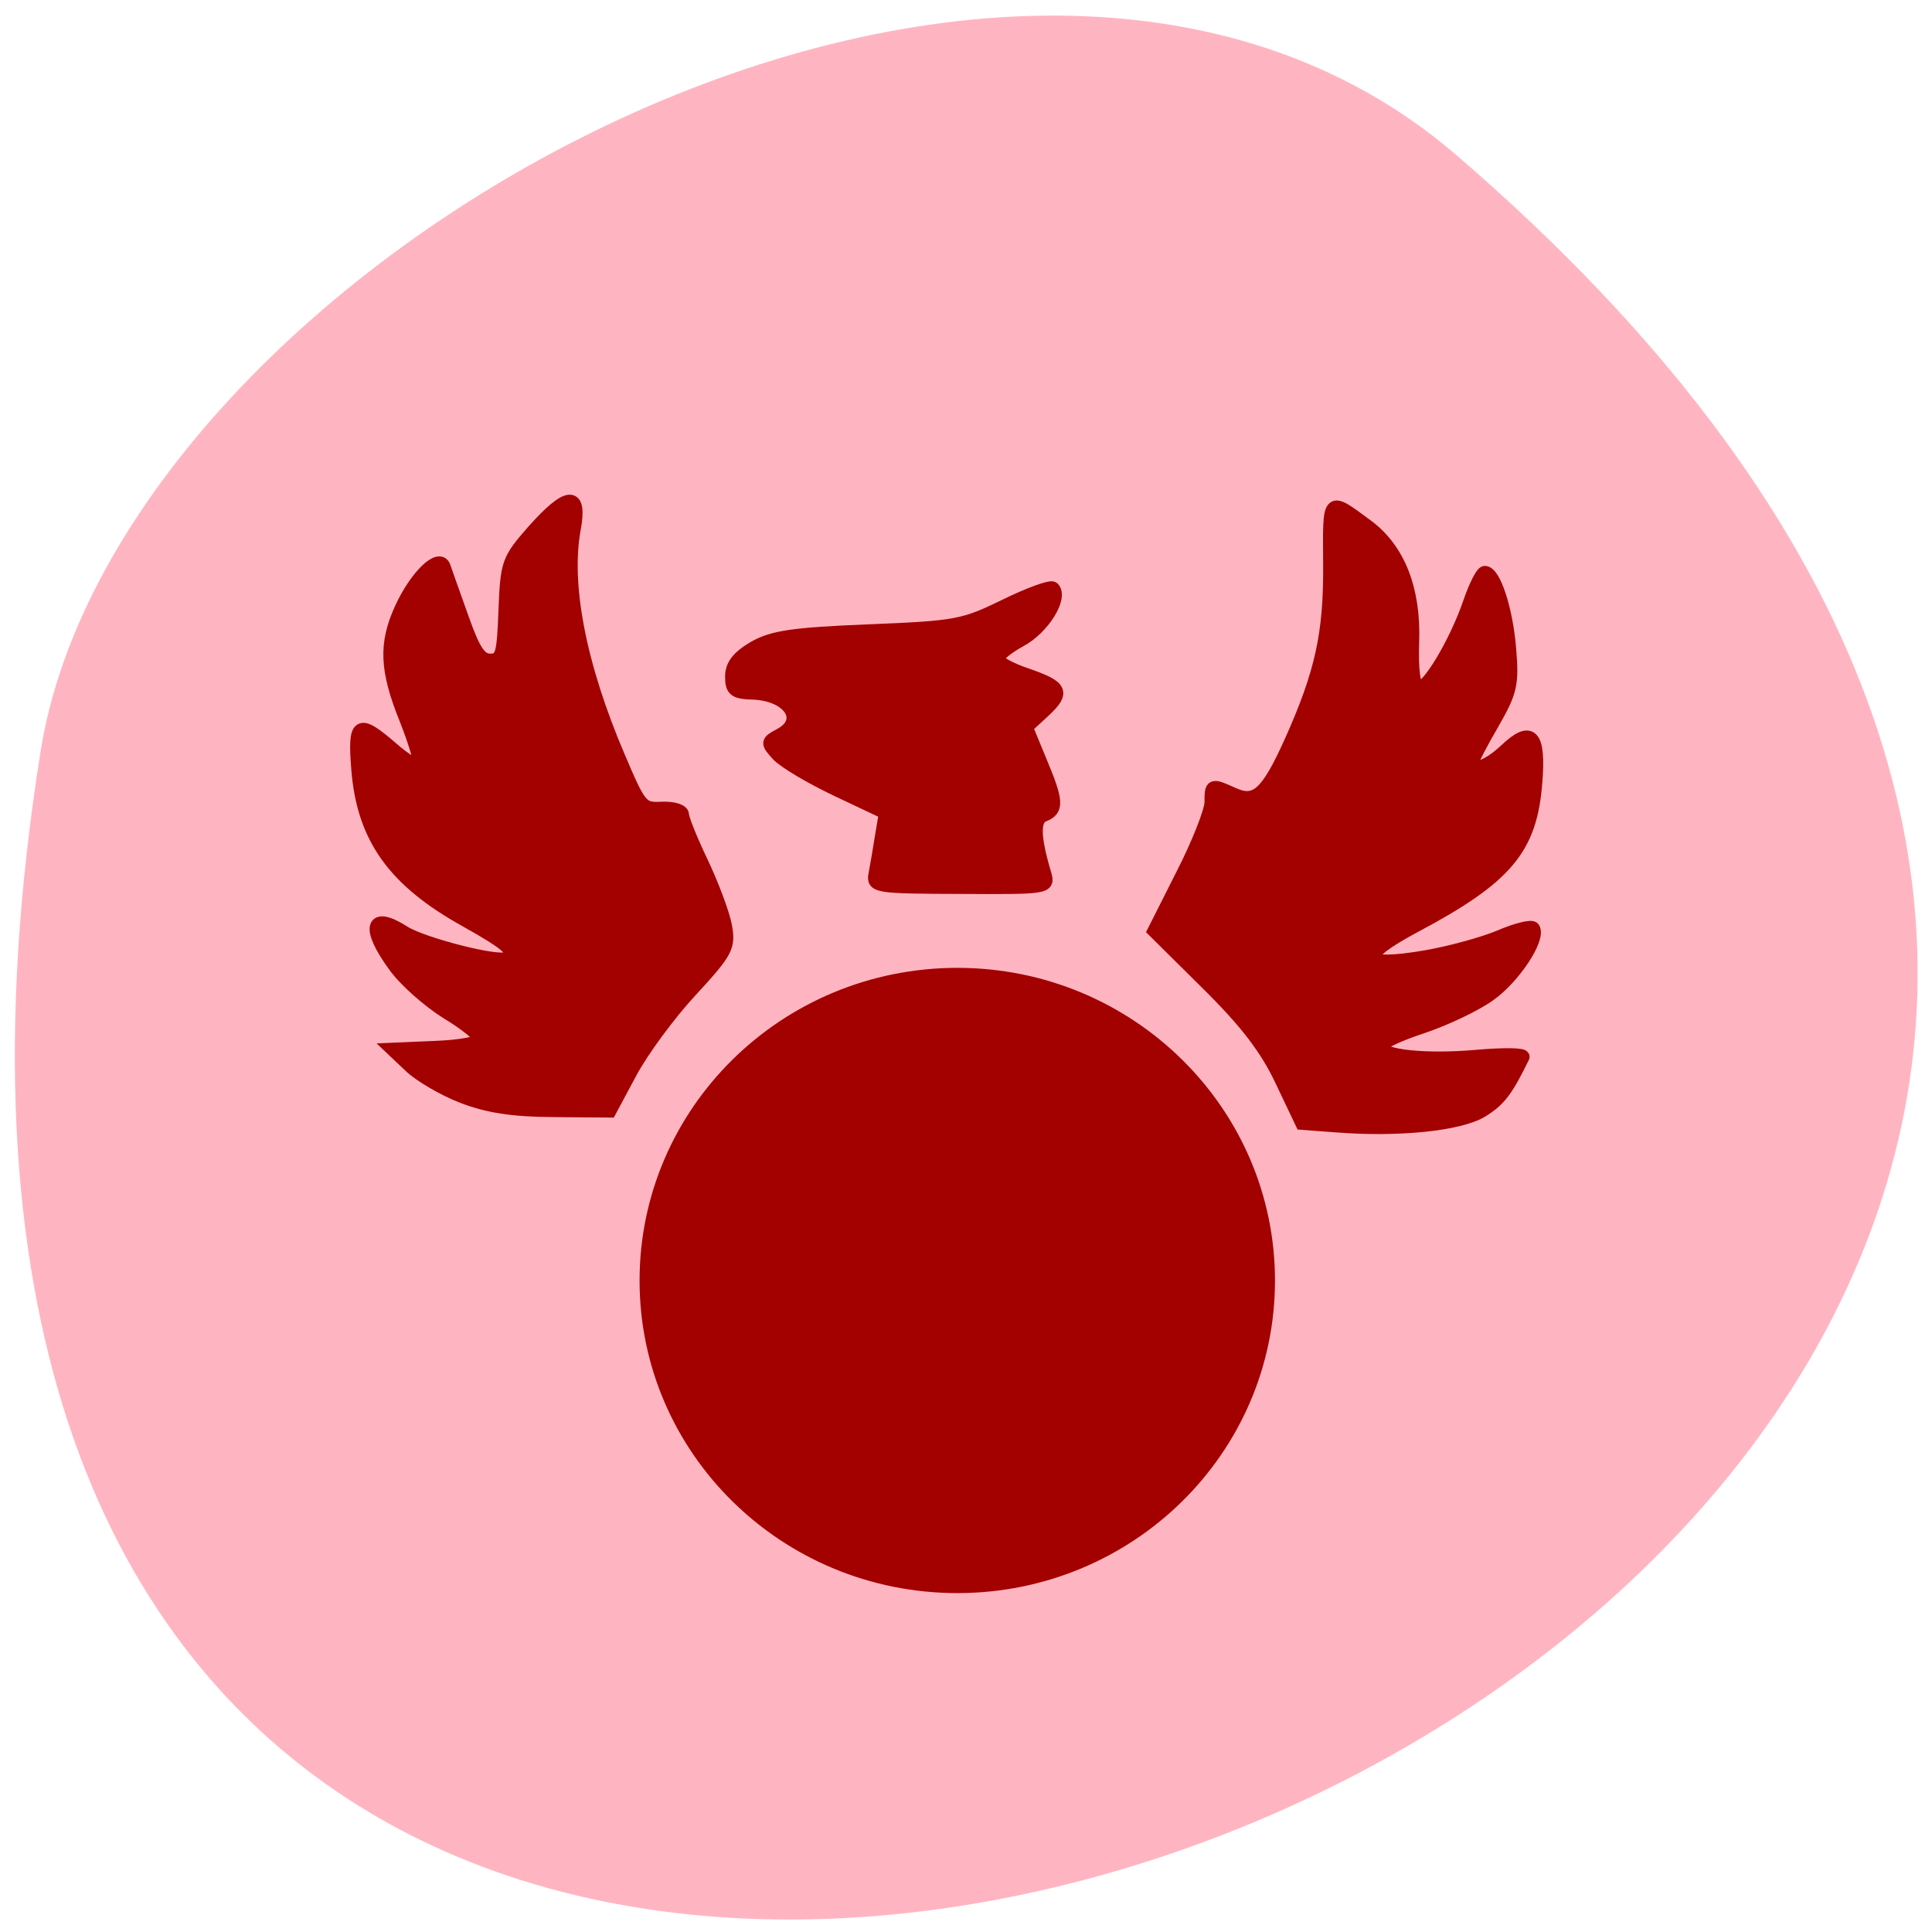 <svg xmlns="http://www.w3.org/2000/svg" viewBox="0 0 32 32"><path d="m 24.11 2.559 c 27.738 23.824 -29.3 46.734 -23.438 9.887 c 1.285 -8.08 15.961 -16.309 23.438 -9.887" fill="#ffb5c1"/><g fill="#a30000" stroke="#a30000"><g stroke-width="1.724" transform="scale(0.125)"><path d="m 177.09 149.19 l -4.594 -0.344 l -2.75 -5.781 c -2 -4.188 -4.625 -7.625 -9.781 -12.719 l -7.06 -7 l 3.781 -7.5 c 2.094 -4.094 3.781 -8.406 3.781 -9.563 c 0 -2.375 0.063 -2.375 2.969 -1.063 c 2.969 1.344 4.469 -0.031 7.563 -6.875 c 4.094 -9.125 5.25 -14.313 5.188 -23.531 c -0.063 -9.188 -0.25 -8.969 4.938 -5.156 c 4.219 3.125 6.313 8.438 6.06 15.438 c -0.125 3.563 0.156 5.813 0.75 6.03 c 1.156 0.375 4.938 -5.906 6.781 -11.281 c 0.75 -2.188 1.656 -4 2.031 -4 c 1.25 0 2.844 4.844 3.281 10.03 c 0.406 4.781 0.188 5.75 -2.25 10 c -1.5 2.563 -2.719 4.938 -2.719 5.219 c 0 1.25 2.219 0.406 4.438 -1.688 c 3.406 -3.25 4.531 -2.063 4 4.344 c -0.688 8.719 -3.906 12.531 -16 18.969 c -7.719 4.125 -7.25 5.531 1.375 4.063 c 3.281 -0.563 7.719 -1.781 9.938 -2.719 c 2.188 -0.938 4.156 -1.406 4.375 -1.063 c 0.844 1.344 -2.531 6.469 -5.75 8.781 c -1.844 1.344 -5.844 3.25 -8.906 4.281 c -3.063 1 -5.563 2.156 -5.563 2.594 c 0 1.281 5.969 1.906 12.688 1.313 c 3.563 -0.313 6.344 -0.281 6.156 0.094 c -2.188 4.469 -3.125 5.719 -5.469 7.156 c -2.906 1.781 -11.09 2.625 -19.25 1.969"/><path d="m 61.25 145.31 c -2.5 -0.969 -5.594 -2.781 -6.906 -4.03 l -2.375 -2.25 l 5.844 -0.25 c 3.188 -0.125 5.813 -0.625 5.813 -1.063 c 0 -0.469 -1.969 -2.063 -4.406 -3.531 c -2.406 -1.5 -5.531 -4.25 -6.906 -6.156 c -3.75 -5.125 -3.156 -7.313 1.188 -4.531 c 2.5 1.594 12.531 4.156 13.625 3.469 c 1.344 -0.813 0.313 -1.781 -5.438 -5 c -9.5 -5.281 -13.563 -10.969 -14.281 -20.06 c -0.5 -6.281 0.063 -6.625 4.563 -2.719 c 1.688 1.469 3.281 2.469 3.563 2.188 c 0.281 -0.25 -0.531 -2.969 -1.75 -6.06 c -2.656 -6.563 -2.781 -10.03 -0.625 -14.719 c 1.969 -4.281 5.063 -7.25 5.688 -5.5 c 0.219 0.656 1.313 3.719 2.406 6.781 c 1.531 4.344 2.344 5.594 3.688 5.594 c 1.563 0 1.75 -0.688 1.969 -6.594 c 0.25 -6.313 0.406 -6.719 3.75 -10.531 c 4.594 -5.156 6.344 -5.25 5.438 -0.281 c -1.375 7.375 0.719 18.19 5.906 30.28 c 2.813 6.625 3.03 6.875 5.688 6.75 c 1.563 -0.063 2.75 0.313 2.75 0.875 c 0 0.531 1.156 3.406 2.563 6.344 c 1.406 2.969 2.813 6.719 3.125 8.375 c 0.5 2.781 0.188 3.406 -4.594 8.594 c -2.844 3.063 -6.406 7.906 -7.938 10.75 l -2.781 5.188 l -7.5 -0.063 c -5.469 -0.031 -8.75 -0.563 -12.06 -1.844"/><path d="m 115.94 115.84 c 0.188 -0.969 0.563 -3.156 0.844 -4.938 l 0.531 -3.188 l -6.344 -3 c -3.5 -1.656 -7.03 -3.75 -7.906 -4.688 c -1.469 -1.625 -1.469 -1.719 0.281 -2.656 c 3.563 -1.875 1.281 -5.375 -3.625 -5.531 c -2.375 -0.063 -2.781 -0.406 -2.781 -2.188 c 0 -1.5 0.844 -2.594 2.969 -3.844 c 2.469 -1.406 5.125 -1.813 15.219 -2.219 c 11.625 -0.469 12.563 -0.656 18.06 -3.344 c 3.188 -1.563 6.03 -2.594 6.344 -2.313 c 1.219 1.25 -1.344 5.344 -4.344 6.938 c -1.781 0.969 -3.125 2.094 -2.969 2.531 c 0.125 0.406 1.781 1.313 3.656 1.938 c 4.813 1.656 5.156 2.344 2.5 4.844 l -2.375 2.188 l 1.844 4.469 c 2.25 5.344 2.313 6.469 0.469 7.188 c -1.375 0.531 -1.344 2.813 0.156 7.844 c 0.5 1.75 0.25 1.781 -11.188 1.719 c -11.188 -0.031 -11.656 -0.125 -11.344 -1.75"/></g><path d="m 167.12 180.22 c 0 23.08 -17.409 41.778 -38.851 41.778 c -21.472 0 -38.881 -18.701 -38.881 -41.778 c 0 -23.08 17.409 -41.81 38.881 -41.81 c 21.442 0 38.851 18.734 38.851 41.81" transform="matrix(0.132 0 0 0.121 -1.074 -0.596)" stroke-width="2"/></g></svg>